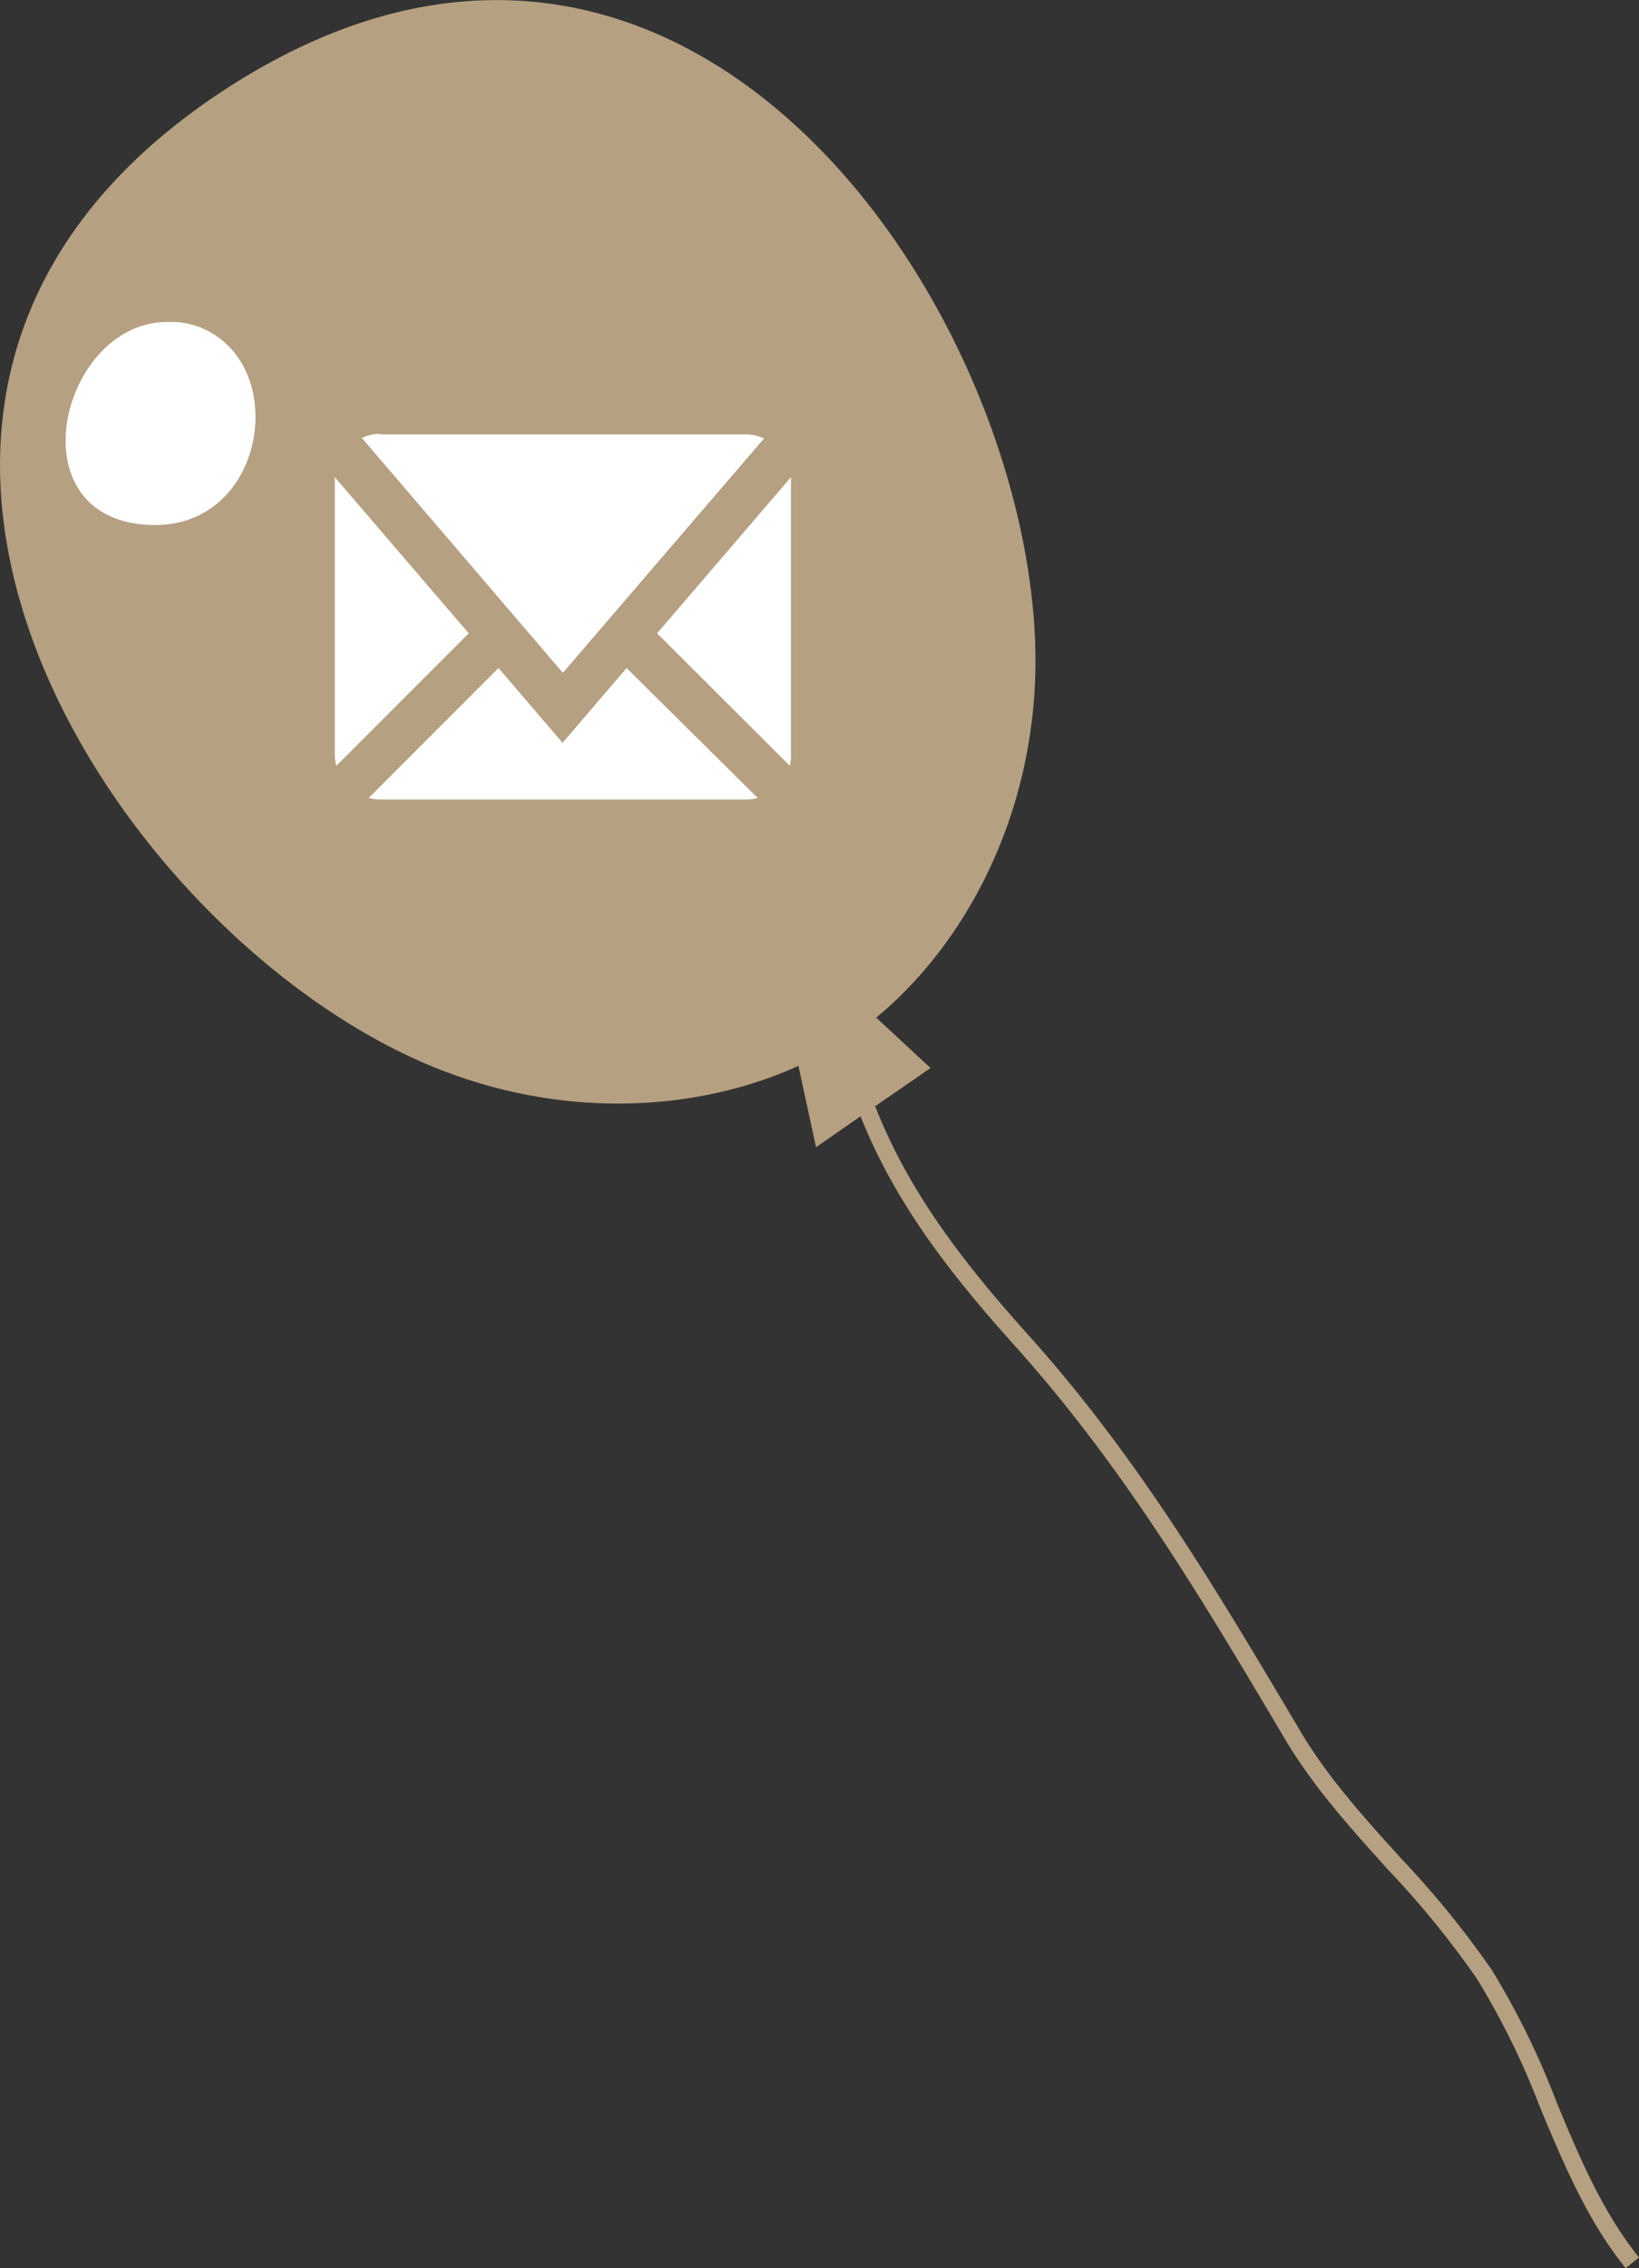 <svg xmlns="http://www.w3.org/2000/svg" viewBox="0 0 153.57 212.38"><rect x="0" y="0" width="153.57" height="212.38" fill="#333333" stroke="none"/><defs><style>.cls-1{fill:#b5a081;}.cls-2{fill:#fff;}</style></defs><g id="レイヤー_2" data-name="レイヤー 2"><g id="レイヤー_1-2" data-name="レイヤー 1"><path class="cls-1" d="M21.1,8.37C65-20.2,98,31,97,63.38c-.46,13.75-6.82,25.23-14.9,31.9L87.19,100,82,103.58c3.08,7.82,7.91,14.24,14.3,21.36,10.24,11.39,17.5,23.62,25.19,36.56l.34.58c2.55,4.3,6,8.13,9.37,11.84a89.68,89.68,0,0,1,8.56,10.5,73.84,73.84,0,0,1,6.07,12.37c2.11,5.07,4.29,10.3,7.74,14.58l-1.25,1c-3.6-4.45-5.82-9.8-8-15a72.6,72.6,0,0,0-5.94-12.1A86.41,86.41,0,0,0,130,175c-3.4-3.77-6.92-7.66-9.56-12.1l-.34-.57c-7.64-12.88-14.86-25-25-36.31-6.43-7.15-11.32-13.62-14.47-21.5l-4.17,2.9L74.81,99.8c-9.27,4.22-21.79,5.1-34,.18C10.69,87.87-22.75,36.94,21.1,8.37Z"/><path class="cls-2" d="M22,33.07c4.32,5.41,1.32,16.49-8,16.08-12.82-.56-8.28-19.11,1.75-19,.28,0,.57,0,.86,0A7.7,7.7,0,0,1,22,33.07Z"/><path class="cls-2" d="M35.65,40.67H69.84a4.21,4.21,0,0,1,1.75.38L52.74,63l-18.84-22a4.17,4.17,0,0,1,1.75-.38ZM31.37,70.59V44.94c0-.09,0-.17,0-.26L43.92,59.3,31.52,71.7a4.13,4.13,0,0,1-.15-1.11Zm38.47,4.27H35.65a4.56,4.56,0,0,1-1.11-.14L46.71,62.55l6,7,6-7L71,74.72a4.56,4.56,0,0,1-1.11.14Zm4.28-4.27A4.13,4.13,0,0,1,74,71.7L61.57,59.3,74.11,44.68c0,.09,0,.17,0,.26V70.59Z"/></g></g></svg>
